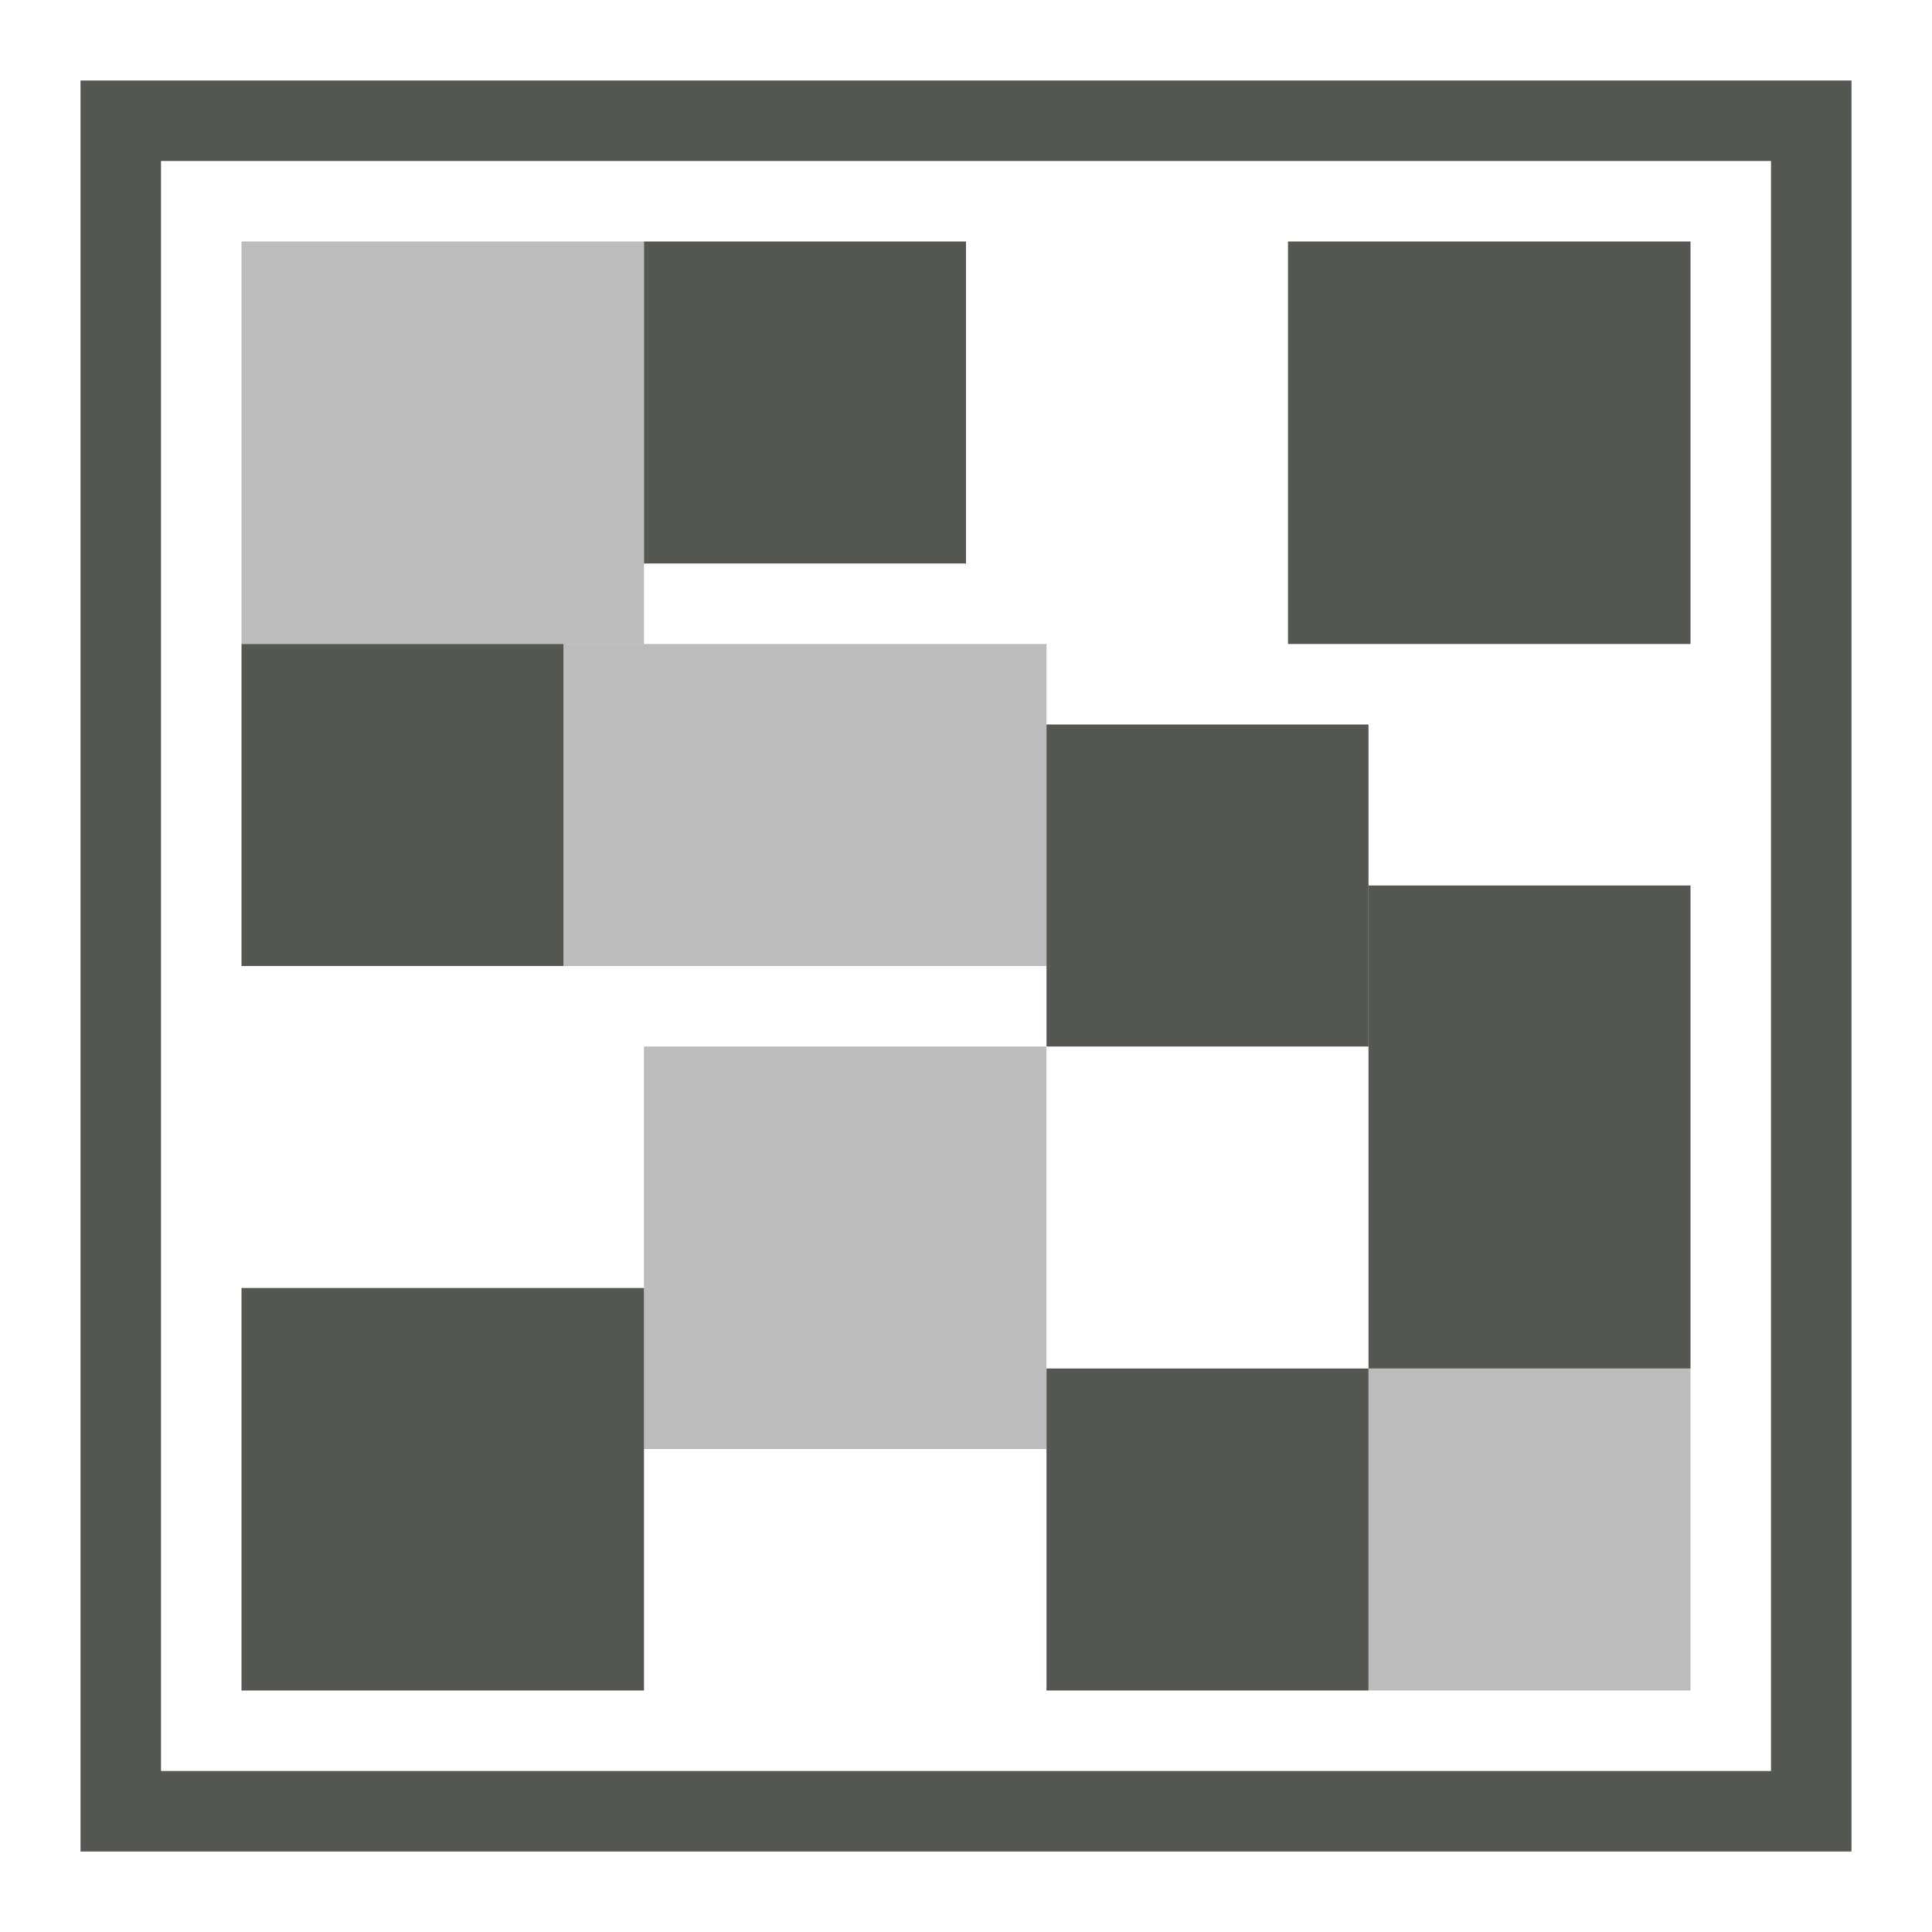 <?xml version="1.0" encoding="UTF-8" standalone="no"?>
<!-- Created with Inkscape (http://www.inkscape.org/) -->

<svg
   xmlns:osb="http://www.openswatchbook.org/uri/2009/osb"
   xmlns:dc="http://purl.org/dc/elements/1.1/"
   xmlns:cc="http://creativecommons.org/ns#"
   xmlns:rdf="http://www.w3.org/1999/02/22-rdf-syntax-ns#"
   xmlns:svg="http://www.w3.org/2000/svg"
   xmlns="http://www.w3.org/2000/svg"
   xmlns:xlink="http://www.w3.org/1999/xlink"
   xmlns:sodipodi="http://sodipodi.sourceforge.net/DTD/sodipodi-0.dtd"
   xmlns:inkscape="http://www.inkscape.org/namespaces/inkscape"
   id="svg30571"
   width="24"
   height="24"
   version="1.1"
   viewBox="0 0 24 24"
   sodipodi:docname="lc_graphicfilterposter.svg"
   inkscape:version="0.92.3 (2405546, 2018-03-11)"
   inkscape:export-filename="/media/rizmut/Data/Rizmut/FOSS/LibreOffice/libreoffice/icon-themes/sifr/cmd/lc_graphicfilterposter.png"
   inkscape:export-xdpi="96"
   inkscape:export-ydpi="96">
  <sodipodi:namedview
     pagecolor="#ffffff"
     bordercolor="#666666"
     borderopacity="1"
     objecttolerance="10"
     gridtolerance="10"
     guidetolerance="10"
     inkscape:pageopacity="0"
     inkscape:pageshadow="2"
     inkscape:window-width="1366"
     inkscape:window-height="714"
     id="namedview35"
     showgrid="false"
     inkscape:zoom="6.9532167"
     inkscape:cx="13.247946"
     inkscape:cy="0.087504821"
     inkscape:window-x="0"
     inkscape:window-y="28"
     inkscape:window-maximized="1"
     inkscape:current-layer="svg30571" />
  <defs
     id="defs30573">
    <linearGradient
       id="linearGradient19282-4"
       gradientTransform="matrix(.347 0 0 .306 -482.62 330.96)"
       osb:paint="solid">
      <stop
         id="stop19284-0"
         style="stop-color:#414141"
         offset="0" />
    </linearGradient>
    <linearGradient
       id="linearGradient9912"
       x1="-79"
       x2="-65"
       y1="68"
       y2="68"
       gradientTransform="matrix(1.571 0 0 1.571 125.14 933.51)"
       gradientUnits="userSpaceOnUse"
       xlink:href="#linearGradient19282-4" />
    <linearGradient
       id="linearGradient9898"
       x1="-186"
       x2="-184"
       y1="284"
       y2="284"
       gradientTransform="matrix(2 0 0 2 365 470.36)"
       gradientUnits="userSpaceOnUse"
       xlink:href="#linearGradient19282-4" />
    <linearGradient
       id="linearGradient9900"
       x1="184"
       x2="187"
       y1="281.5"
       y2="281.5"
       gradientTransform="matrix(1.667 0 0 1.667 -303.67 564.7)"
       gradientUnits="userSpaceOnUse"
       xlink:href="#linearGradient19282-4" />
    <linearGradient
       id="linearGradient9906"
       x1="-283"
       x2="-280"
       y1="-192.5"
       y2="-192.5"
       gradientTransform="matrix(1.667 0 0 1.667 -564.7 302.33)"
       gradientUnits="userSpaceOnUse"
       xlink:href="#linearGradient19282-4" />
    <linearGradient
       id="linearGradient9902"
       x1="280"
       x2="282"
       y1="-188"
       y2="-188"
       gradientTransform="matrix(2 0 0 2 471.36 366)"
       gradientUnits="userSpaceOnUse"
       xlink:href="#linearGradient19282-4" />
    <linearGradient
       id="linearGradient9892"
       x1="192"
       x2="194"
       y1="286.5"
       y2="286.5"
       gradientTransform="matrix(2 0 0 2 -367 469.36)"
       gradientUnits="userSpaceOnUse"
       xlink:href="#linearGradient19282-4" />
    <linearGradient
       id="linearGradient9904"
       x1="283"
       x2="285"
       y1="-190"
       y2="-190"
       gradientTransform="matrix(2 0 0 2 471.36 365)"
       gradientUnits="userSpaceOnUse"
       xlink:href="#linearGradient19282-4" />
    <linearGradient
       id="linearGradient9890"
       x1="-290"
       x2="-288"
       y1="-193"
       y2="-193"
       gradientTransform="matrix(2 0 0 2 -469.36 367)"
       gradientUnits="userSpaceOnUse"
       xlink:href="#linearGradient19282-4" />
    <linearGradient
       id="linearGradient9894"
       x1="-288"
       x2="-285"
       y1="-188.5"
       y2="-188.5"
       gradientTransform="matrix(1.667 0 0 1.667 -566.36 303.67)"
       gradientUnits="userSpaceOnUse"
       xlink:href="#linearGradient19282-4" />
    <linearGradient
       id="linearGradient9896"
       x1="-285"
       x2="-283"
       y1="-187.5"
       y2="-187.5"
       gradientTransform="matrix(2 0 0 2 -470.36 365)"
       gradientUnits="userSpaceOnUse"
       xlink:href="#linearGradient19282-4" />
    <linearGradient
       id="linearGradient9888"
       x1="288"
       x2="290"
       y1="-191"
       y2="-191"
       gradientTransform="matrix(2 0 0 2 469.36 367)"
       gradientUnits="userSpaceOnUse"
       xlink:href="#linearGradient19282-4" />
    <linearGradient
       id="linearGradient9886"
       x1="184"
       x2="187"
       y1="288.5"
       y2="288.5"
       gradientTransform="matrix(1.667 0 0 1.667 -303.67 566.03)"
       gradientUnits="userSpaceOnUse"
       xlink:href="#linearGradient19282-4" />
  </defs>
  <g
     id="layer1"
     transform="translate(0 -1028.4)">
    <g
       id="g11983">
      <g
         id="g11052">
        <rect
           id="rect4433"
           y="1028.4"
           width="24"
           height="24"
           style="fill:none" />
        <path
           id="rect5204"
           d="m1 1029.4v22h22v-22zm1 1h20v20h-20z"
           style="fill:#555753;fill-opacity:1" />
      </g>
      <rect
         id="rect5249"
         transform="scale(-1,1)"
         x="-7"
         y="1036.4"
         width="4"
         height="4"
         style="fill:#555753;fill-opacity:1" />
      <rect
         id="rect5265"
         x="3"
         y="1031.4"
         width="5"
         height="5"
         style="fill:url(#linearGradient9900);opacity:0.35" />
      <rect
         id="rect5286"
         transform="matrix(0,-1,-1,0,0,0)"
         x="-1036.4"
         y="-21"
         width="5"
         height="5"
         style="fill:#555753;fill-opacity:1" />
      <rect
         id="rect5353"
         transform="rotate(90)"
         x="1031.4"
         y="-12"
         width="4"
         height="4"
         style="fill:#555753;fill-opacity:1" />
      <rect
         id="rect5355"
         x="17"
         y="1039.4"
         width="4"
         height="6"
         style="fill:#555753;fill-opacity:1" />
      <rect
         id="rect5373"
         transform="rotate(90)"
         x="1037.4"
         y="-17"
         width="4"
         height="4"
         style="fill:#555753;fill-opacity:1" />
      <rect
         id="rect5375"
         transform="matrix(0,-1,-1,0,0,0)"
         x="-1049.4"
         y="-21"
         width="4"
         height="4"
         style="fill:url(#linearGradient9890);opacity:0.35" />
      <rect
         id="rect5377"
         transform="matrix(3.3047e-6 -1 -1 0 0 0)"
         x="-1046.4"
         y="-13.003"
         width="5"
         height="5"
         style="fill:url(#linearGradient9894);opacity:0.35" />
      <rect
         id="rect5379"
         transform="matrix(0,-1,-1,0,0,0)"
         x="-1040.4"
         y="-13"
         width="4"
         height="6"
         style="fill:url(#linearGradient9896);opacity:0.35" />
      <rect
         id="rect5382"
         transform="rotate(90)"
         x="1045.4"
         y="-17"
         width="4"
         height="4"
         style="fill:#555753;fill-opacity:1" />
      <rect
         id="rect5384"
         x="3"
         y="1044.4"
         width="5"
         height="5"
         style="fill:#555753;fill-opacity:1" />
    </g>
  </g>
</svg>
